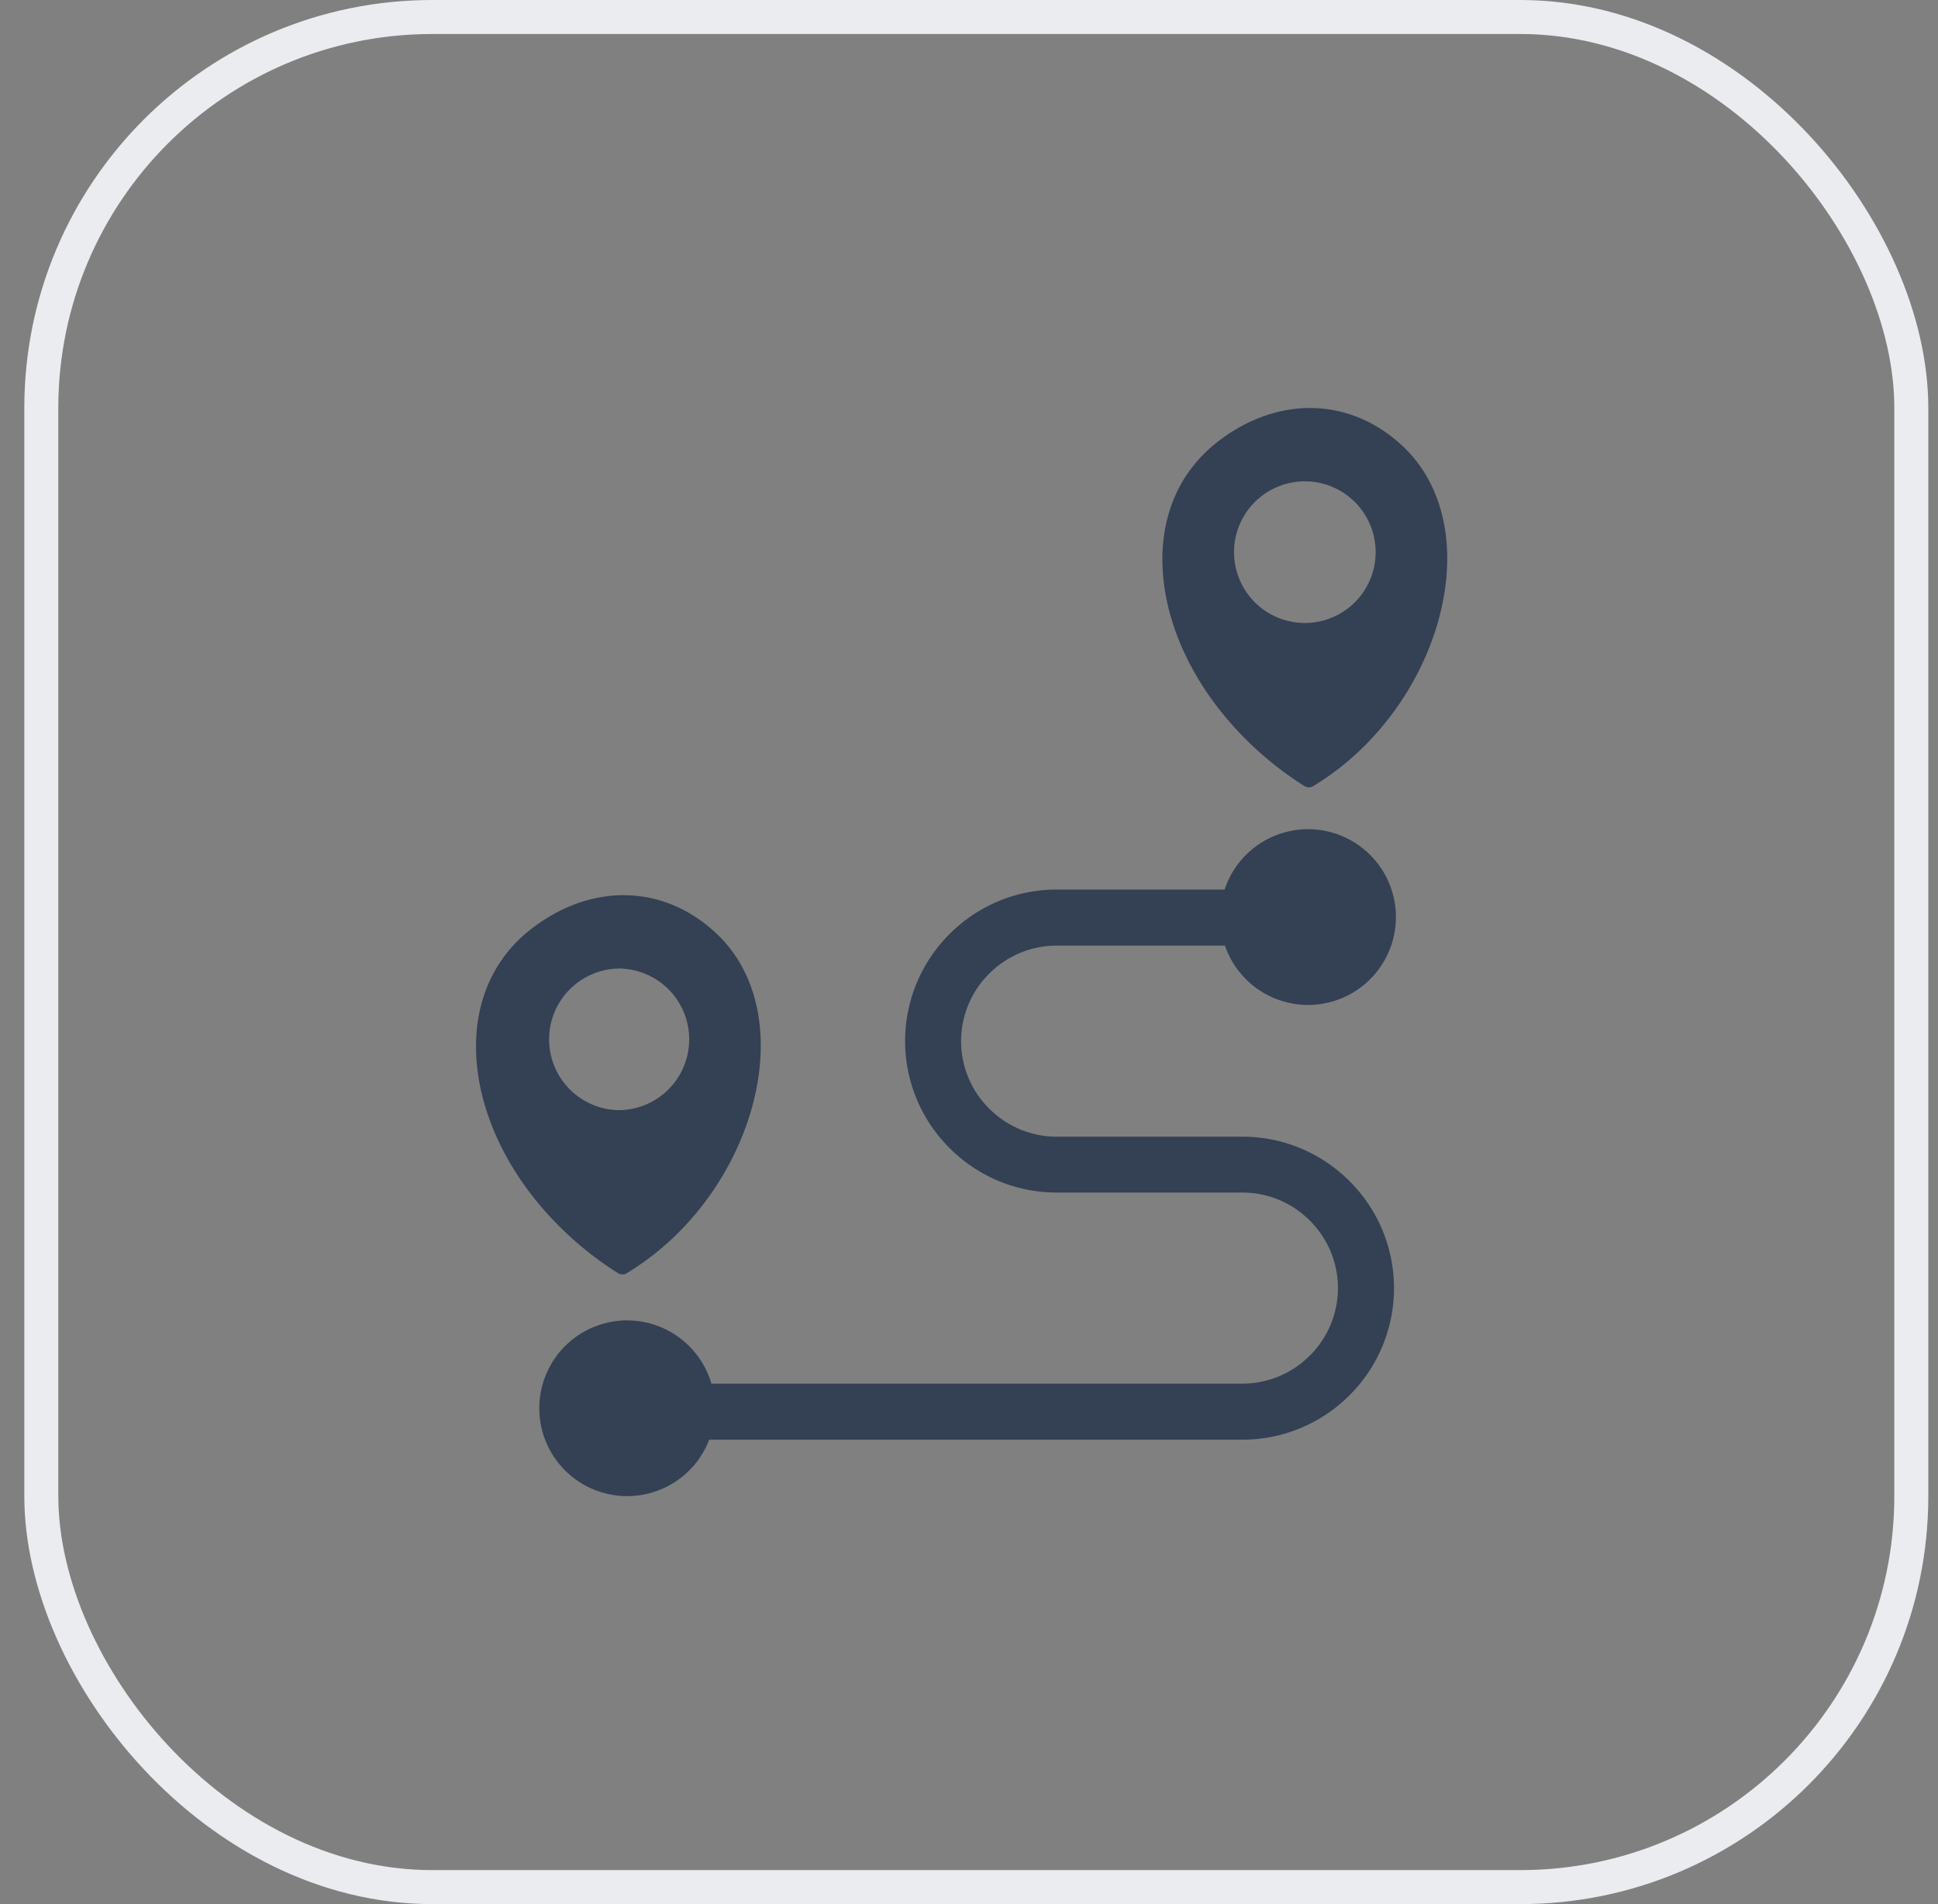 <svg width="57" height="56" viewBox="0 0 57 56" fill="none" xmlns="http://www.w3.org/2000/svg">
    <rect x="0" y="0" width="57" height="56" fill="#808080" stroke="none"/>
    <g clip-path="url(#oweooom8oa)">
        <path fill-rule="evenodd" clip-rule="evenodd" d="M40.408 21.649a8.046 8.046 0 0 1-1.763 1.458.246.246 0 0 1-.284.008 9.894 9.894 0 0 1-2.45-2.188c-.893-1.12-1.456-2.362-1.648-3.557-.196-1.214-.014-2.38.59-3.33.24-.373.545-.717.915-1.011.851-.677 1.823-1.037 2.794-1.029.932.008 1.854.354 2.651 1.08.281.256.516.545.708.863.649 1.07.79 2.432.503 3.815-.281 1.367-.98 2.755-2.016 3.89zm-20.19 14.325a8.043 8.043 0 0 1-1.763 1.458.246.246 0 0 1-.284.008 9.946 9.946 0 0 1-2.45-2.187c-.89-1.117-1.453-2.36-1.646-3.558-.195-1.213-.013-2.38.591-3.328a4.03 4.03 0 0 1 .914-1.01c.852-.677 1.823-1.037 2.792-1.029.932.008 1.854.354 2.65 1.081.282.255.517.544.71.862.648 1.07.788 2.432.502 3.815-.281 1.365-.98 2.753-2.016 3.888zm-1.773 2.86c1.174 0 2.166.786 2.479 1.859h15.617c.771 0 1.474-.315 1.985-.826a2.797 2.797 0 0 0 0-3.968 2.797 2.797 0 0 0-1.985-.826h-5.463c-1.227 0-2.341-.5-3.149-1.307a4.443 4.443 0 0 1 0-6.297 4.443 4.443 0 0 1 3.149-1.307h4.94a2.584 2.584 0 1 1 .01 1.648h-4.95c-.771 0-1.474.315-1.985.826a2.797 2.797 0 0 0 0 3.968c.506.505 1.2.82 1.966.826h5.485c1.226 0 2.34.5 3.148 1.307a4.443 4.443 0 0 1 0 6.297 4.443 4.443 0 0 1-3.148 1.307H20.859a2.584 2.584 0 1 1-2.414-3.508zm-.258-10.35a2.083 2.083 0 1 1 .001 4.166 2.083 2.083 0 0 1-.001-4.165zm20.19-14.328a2.083 2.083 0 1 1 .001 4.166 2.083 2.083 0 0 1 0-4.166z" fill="#344054"/>
    </g>
    <rect x="1.215" y=".5" width="55" height="55" rx="11.5" stroke="#EAECF0"/>
    <defs>
        <clipPath id="oweooom8oa">
            <path fill="#fff" transform="translate(12.715 12)" d="M0 0h32v32H0z"/>
        </clipPath>
    </defs>
</svg>
